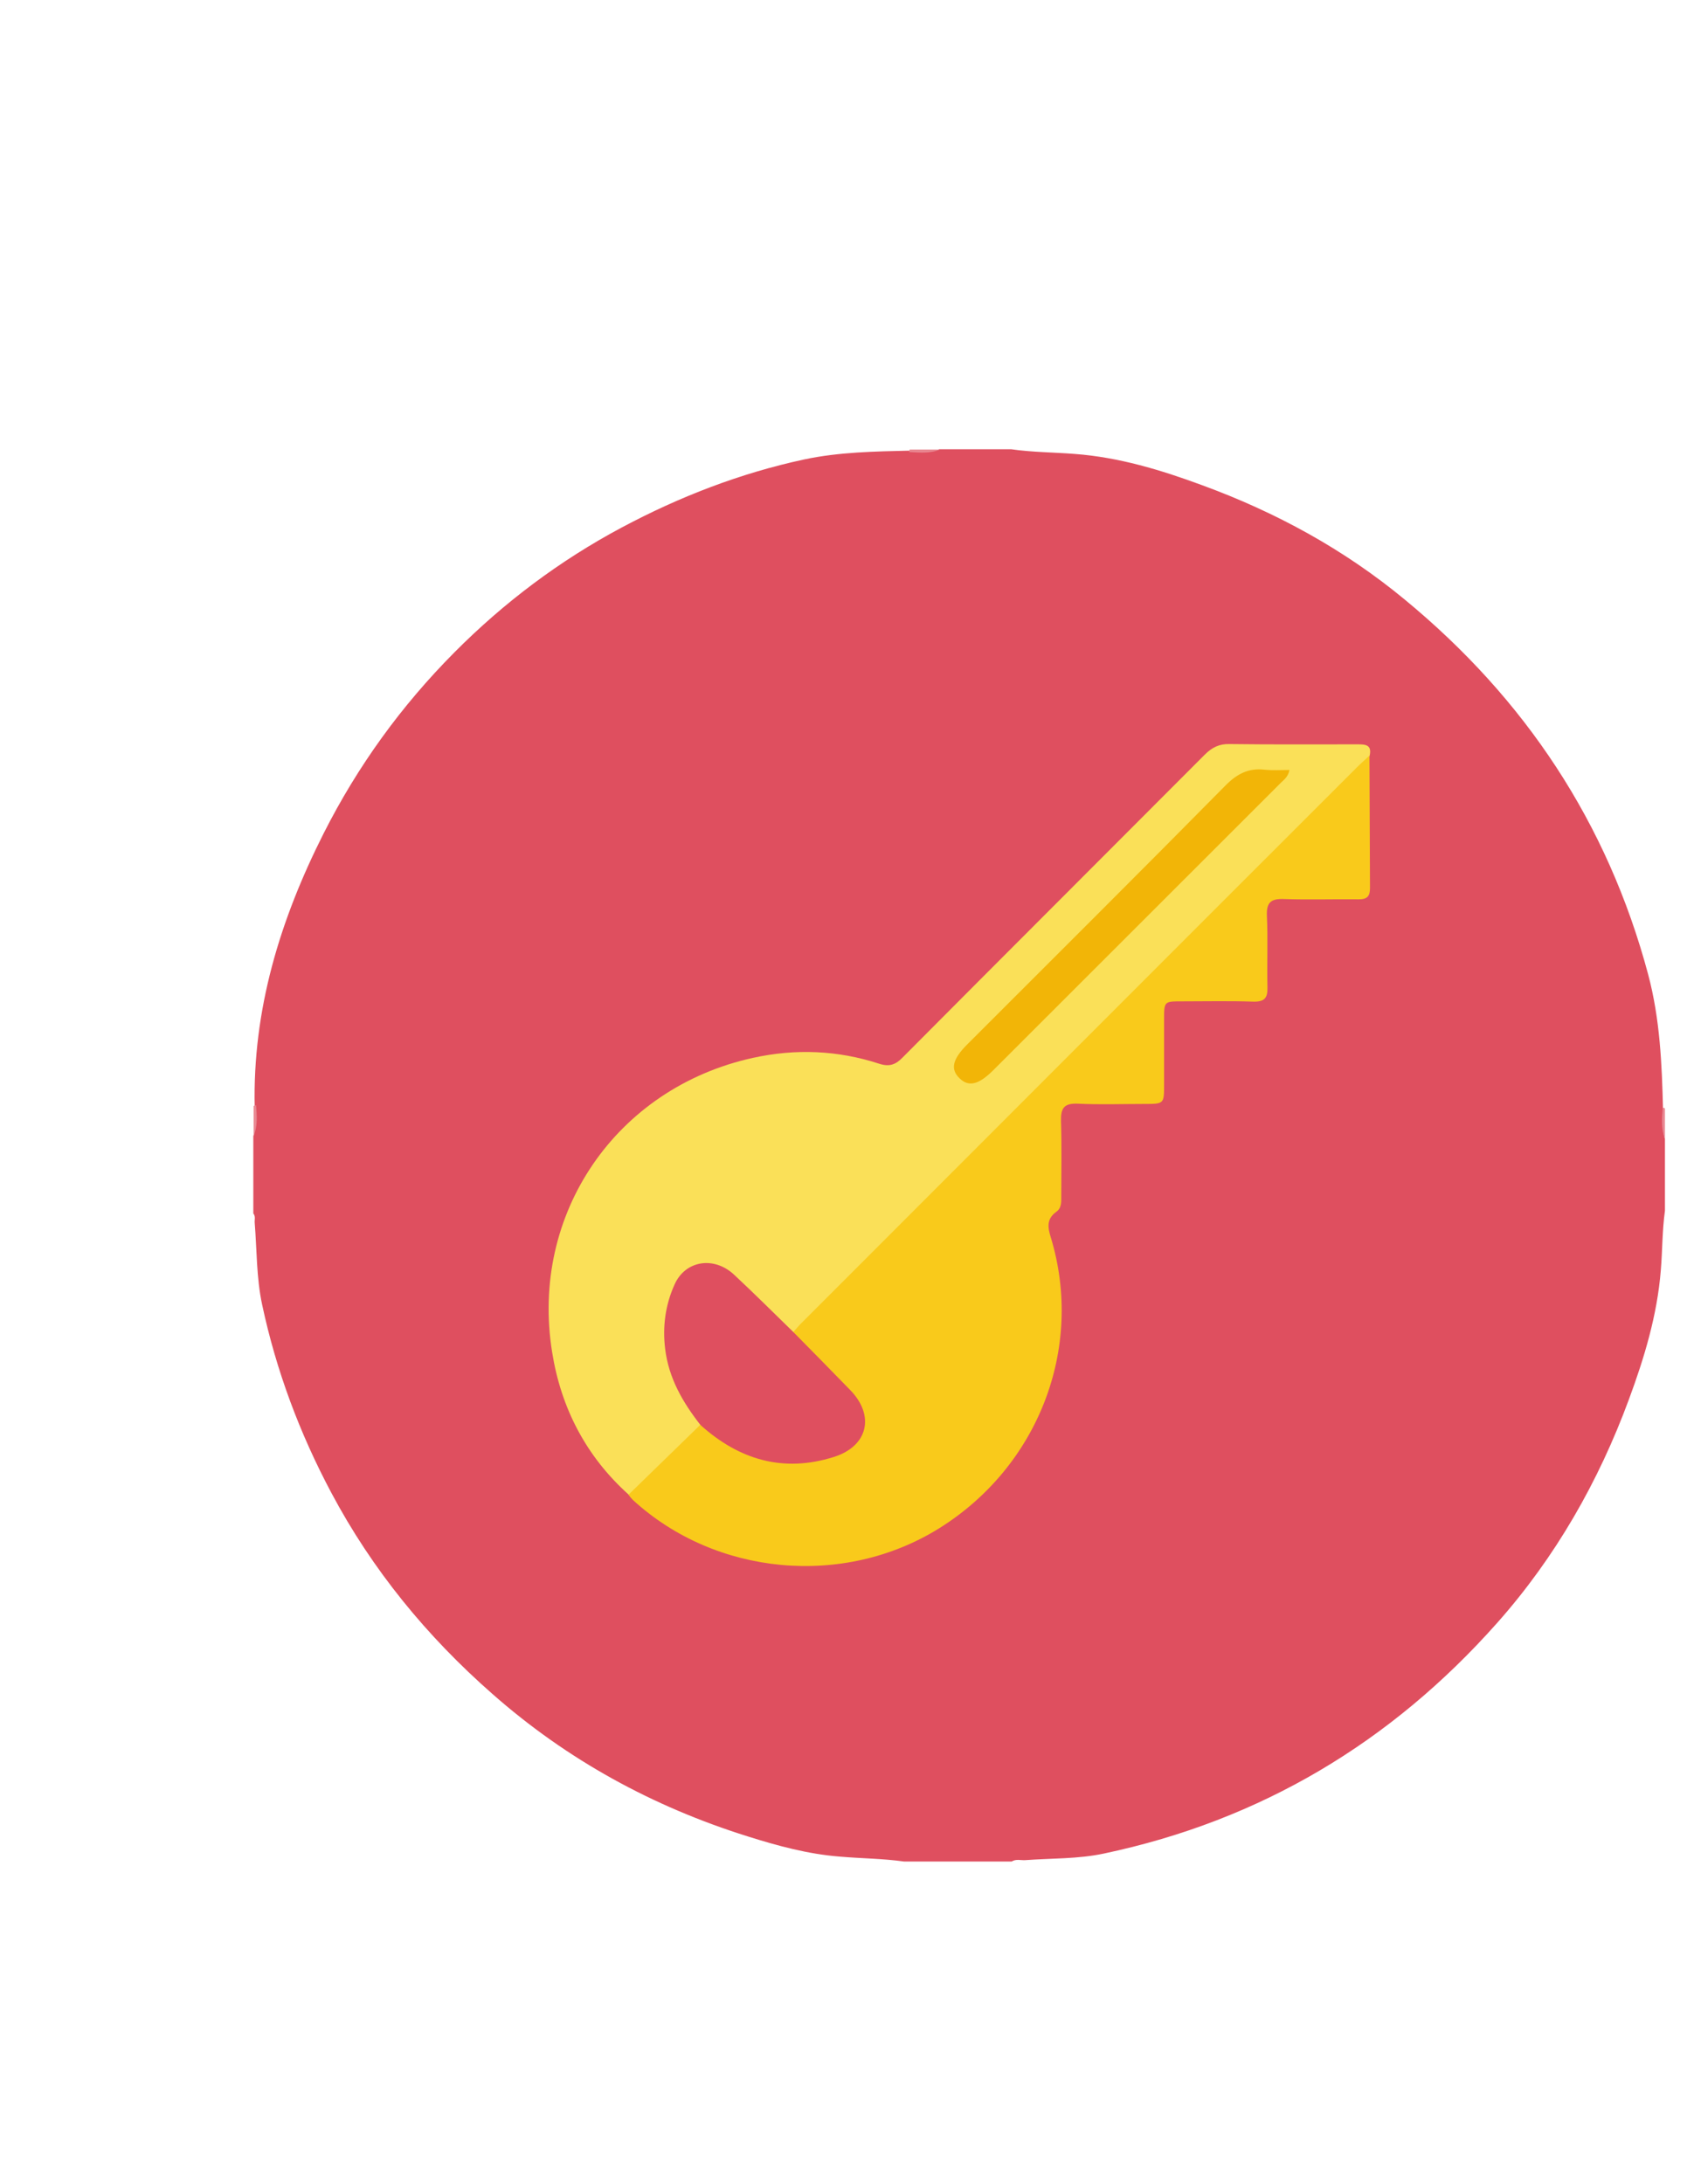 <?xml version="1.0" encoding="utf-8"?>
<!-- Generator: Adobe Illustrator 19.0.0, SVG Export Plug-In . SVG Version: 6.00 Build 0)  -->
<svg version="1.1" id="Calque_1" xmlns="http://www.w3.org/2000/svg" xmlns:xlink="http://www.w3.org/1999/xlink" x="0px" y="0px"
	 viewBox="0 0 612 792" style="enable-background:new 0 0 612 792;" xml:space="preserve">
<style type="text/css">
	.st0{fill:#DF4F5F;}
	.st1{fill:#E98791;}
	.st2{fill:#E98893;}
	.st3{fill:#FAE058;}
	.st4{fill:#F9CA1B;}
	.st5{fill:#F2B507;}
</style>
<g>
	<path class="st0" d="M604,413c0,8.7,0,17.3,0,26c-1,7.2-0.9,14.4-1.5,21.6c-1.3,16.3-6,31.8-11.6,46.9
		c-11,29.8-26.6,57.1-47.7,80.9c-38.5,43.4-85.9,71.7-142.7,83.7c-9.4,2-19,1.7-28.6,2.4c-1.6,0.1-3.3-0.5-4.9,0.5c-13,0-26,0-39,0
		c-7.8-1.1-15.6-1.1-23.5-1.8c-11.4-0.9-22.4-3.9-33.2-7.3c-34.5-10.8-65.6-27.8-92.7-51.7c-23.7-20.8-43.5-44.9-58.4-72.9
		c-11.5-21.6-20-44.3-25.1-68.2c-2.1-9.8-1.9-19.8-2.7-29.7c-0.1-1.1,0.4-2.3-0.5-3.4c0-9.3,0-18.7,0-28c1.1-3.5,0.2-7,0.5-10.5
		c-0.8-35.4,9.2-68,25-99.3c12.4-24.5,28.2-46.3,47.5-65.7c17.9-18,38.1-33.2,60.6-45.2c21-11.2,43-19.7,66.2-24.7
		c12.7-2.7,25.7-2.9,38.6-3.2c3.5-0.3,7.1,0.6,10.5-0.5c8.7,0,17.3,0,26,0c7.7,1.1,15.4,1.1,23.1,1.7c16,1.2,31.2,5.8,46.1,11.3
		c26.8,9.8,51.6,23.3,73.6,41.5c43.7,36,73.6,81,88.3,135.9c4.3,16.1,5,32.5,5.4,49C603.8,406,602.9,409.5,604,413z"/>
	<path class="st1" d="M329.8,163.9c0.1-0.3,0.2-0.6,0.2-0.9c3.7,0,7.3,0,11,0C337.4,164.5,333.6,164.1,329.8,163.9z"/>
	<path class="st1" d="M92,401c0.3-0.1,0.6-0.2,0.9-0.2c0.3,3.8,0.6,7.5-0.9,11.2C92,408.3,92,404.7,92,401z"/>
	<path class="st2" d="M603.2,401.8c0.3-0.2,0.6-0.1,0.8,0.2c0,3.7,0,7.3,0,11C602.6,409.3,602.9,405.6,603.2,401.8z"/>
	<path class="st3" d="M228.1,542c-15.5-13.9-24.6-31.5-27.8-51.7c-8.1-50.1,23.2-95.8,72.8-106.7c15.4-3.4,30.8-2.8,45.8,2.1
		c3.7,1.2,6,0.4,8.6-2.3c36.4-36.6,73-73.1,109.5-109.7c2.7-2.7,5.3-4,9.1-3.9c15.5,0.2,31,0.1,46.5,0.1c2.8,0,5.1,0.2,4.3,4
		c-1.2,3.7-3.5,6.7-6.3,9.4c-65,64.9-129.9,129.9-194.9,194.9c-2.3,2.3-4.5,4.9-7.8,6.1c-2.7,0.2-4.1-1.9-5.8-3.5
		c-5.3-5.1-10.3-10.4-15.6-15.4c-2.7-2.6-5.8-4.6-9.7-4.7c-4.5-0.1-8.6,2.9-10.4,8c-5.6,15.4-2.3,29.4,6.9,42.5
		c1.2,1.7,3.2,3.1,2.2,5.7c-4.4,7.4-11.5,12.4-17.2,18.6c-1.7,1.8-3.5,3.5-5.3,5.3C231.6,542.2,230,542.9,228.1,542z"/>
	<path class="st4" d="M287.8,483c1.2-1.4,2.4-2.8,3.7-4c67-67,133.9-134,200.9-200.9c1.4-1.4,2.9-2.7,4.4-4.1c0.1,16,0.1,32,0.2,48
		c0,3-1,4.1-4.1,4.1c-9-0.1-18,0.2-27-0.1c-4.7-0.2-6.5,1.1-6.3,6c0.4,8.6,0,17.3,0.2,26c0.1,3.8-1,5.3-5.1,5.2
		c-8.7-0.3-17.3-0.1-26-0.1c-6.4,0-6.4,0-6.4,6.7c0,7.8,0,15.7,0,23.5c0,7,0,7-7.3,7c-8,0-16,0.3-24-0.1c-5-0.2-6.2,1.6-6.1,6.3
		c0.3,9,0.1,18,0.1,27c0,2.2,0.2,4.5-1.8,5.9c-3.7,2.7-3.1,5.8-1.9,9.6c12,40-4.7,82.9-40.8,105.3c-34.6,21.4-80.9,17.1-110.9-10.4
		c-0.6-0.6-1.1-1.2-1.6-1.9c8.7-8.5,17.4-16.9,26.1-25.4c3.1-1.3,4.9,1.1,7.1,2.5c12.2,8.3,25.3,11.7,39.7,7
		c11.3-3.7,13.5-12.4,5.4-20.9c-5.4-5.7-11.2-11-16.5-16.7C288.3,487.1,286.3,485.6,287.8,483z"/>
	<path class="st0" d="M287.8,483c6.9,7,13.8,14,20.6,21c9.1,9.3,6.5,20.4-5.9,24.3c-18.4,5.8-34.4,1-48.4-11.6
		c-6.4-8.2-11.5-16.9-12.8-27.6c-1-8.1,0.1-16,3.4-23.3c3.9-8.8,14.3-10.4,21.6-3.6C273.6,469,280.7,476.1,287.8,483z"/>
	<path class="st5" d="M467.8,279.2c-0.6,2.8-2.3,3.7-3.5,5C429.7,318.8,395,353.4,360.4,388c-5.4,5.4-9,6.2-12.3,3
		c-3.4-3.3-2.6-6.9,2.8-12.3c31.2-31.2,62.5-62.3,93.5-93.7c4.2-4.3,8.4-6.6,14.4-5.9C461.6,279.4,464.5,279.2,467.8,279.2z"/>
</g>
</svg>
